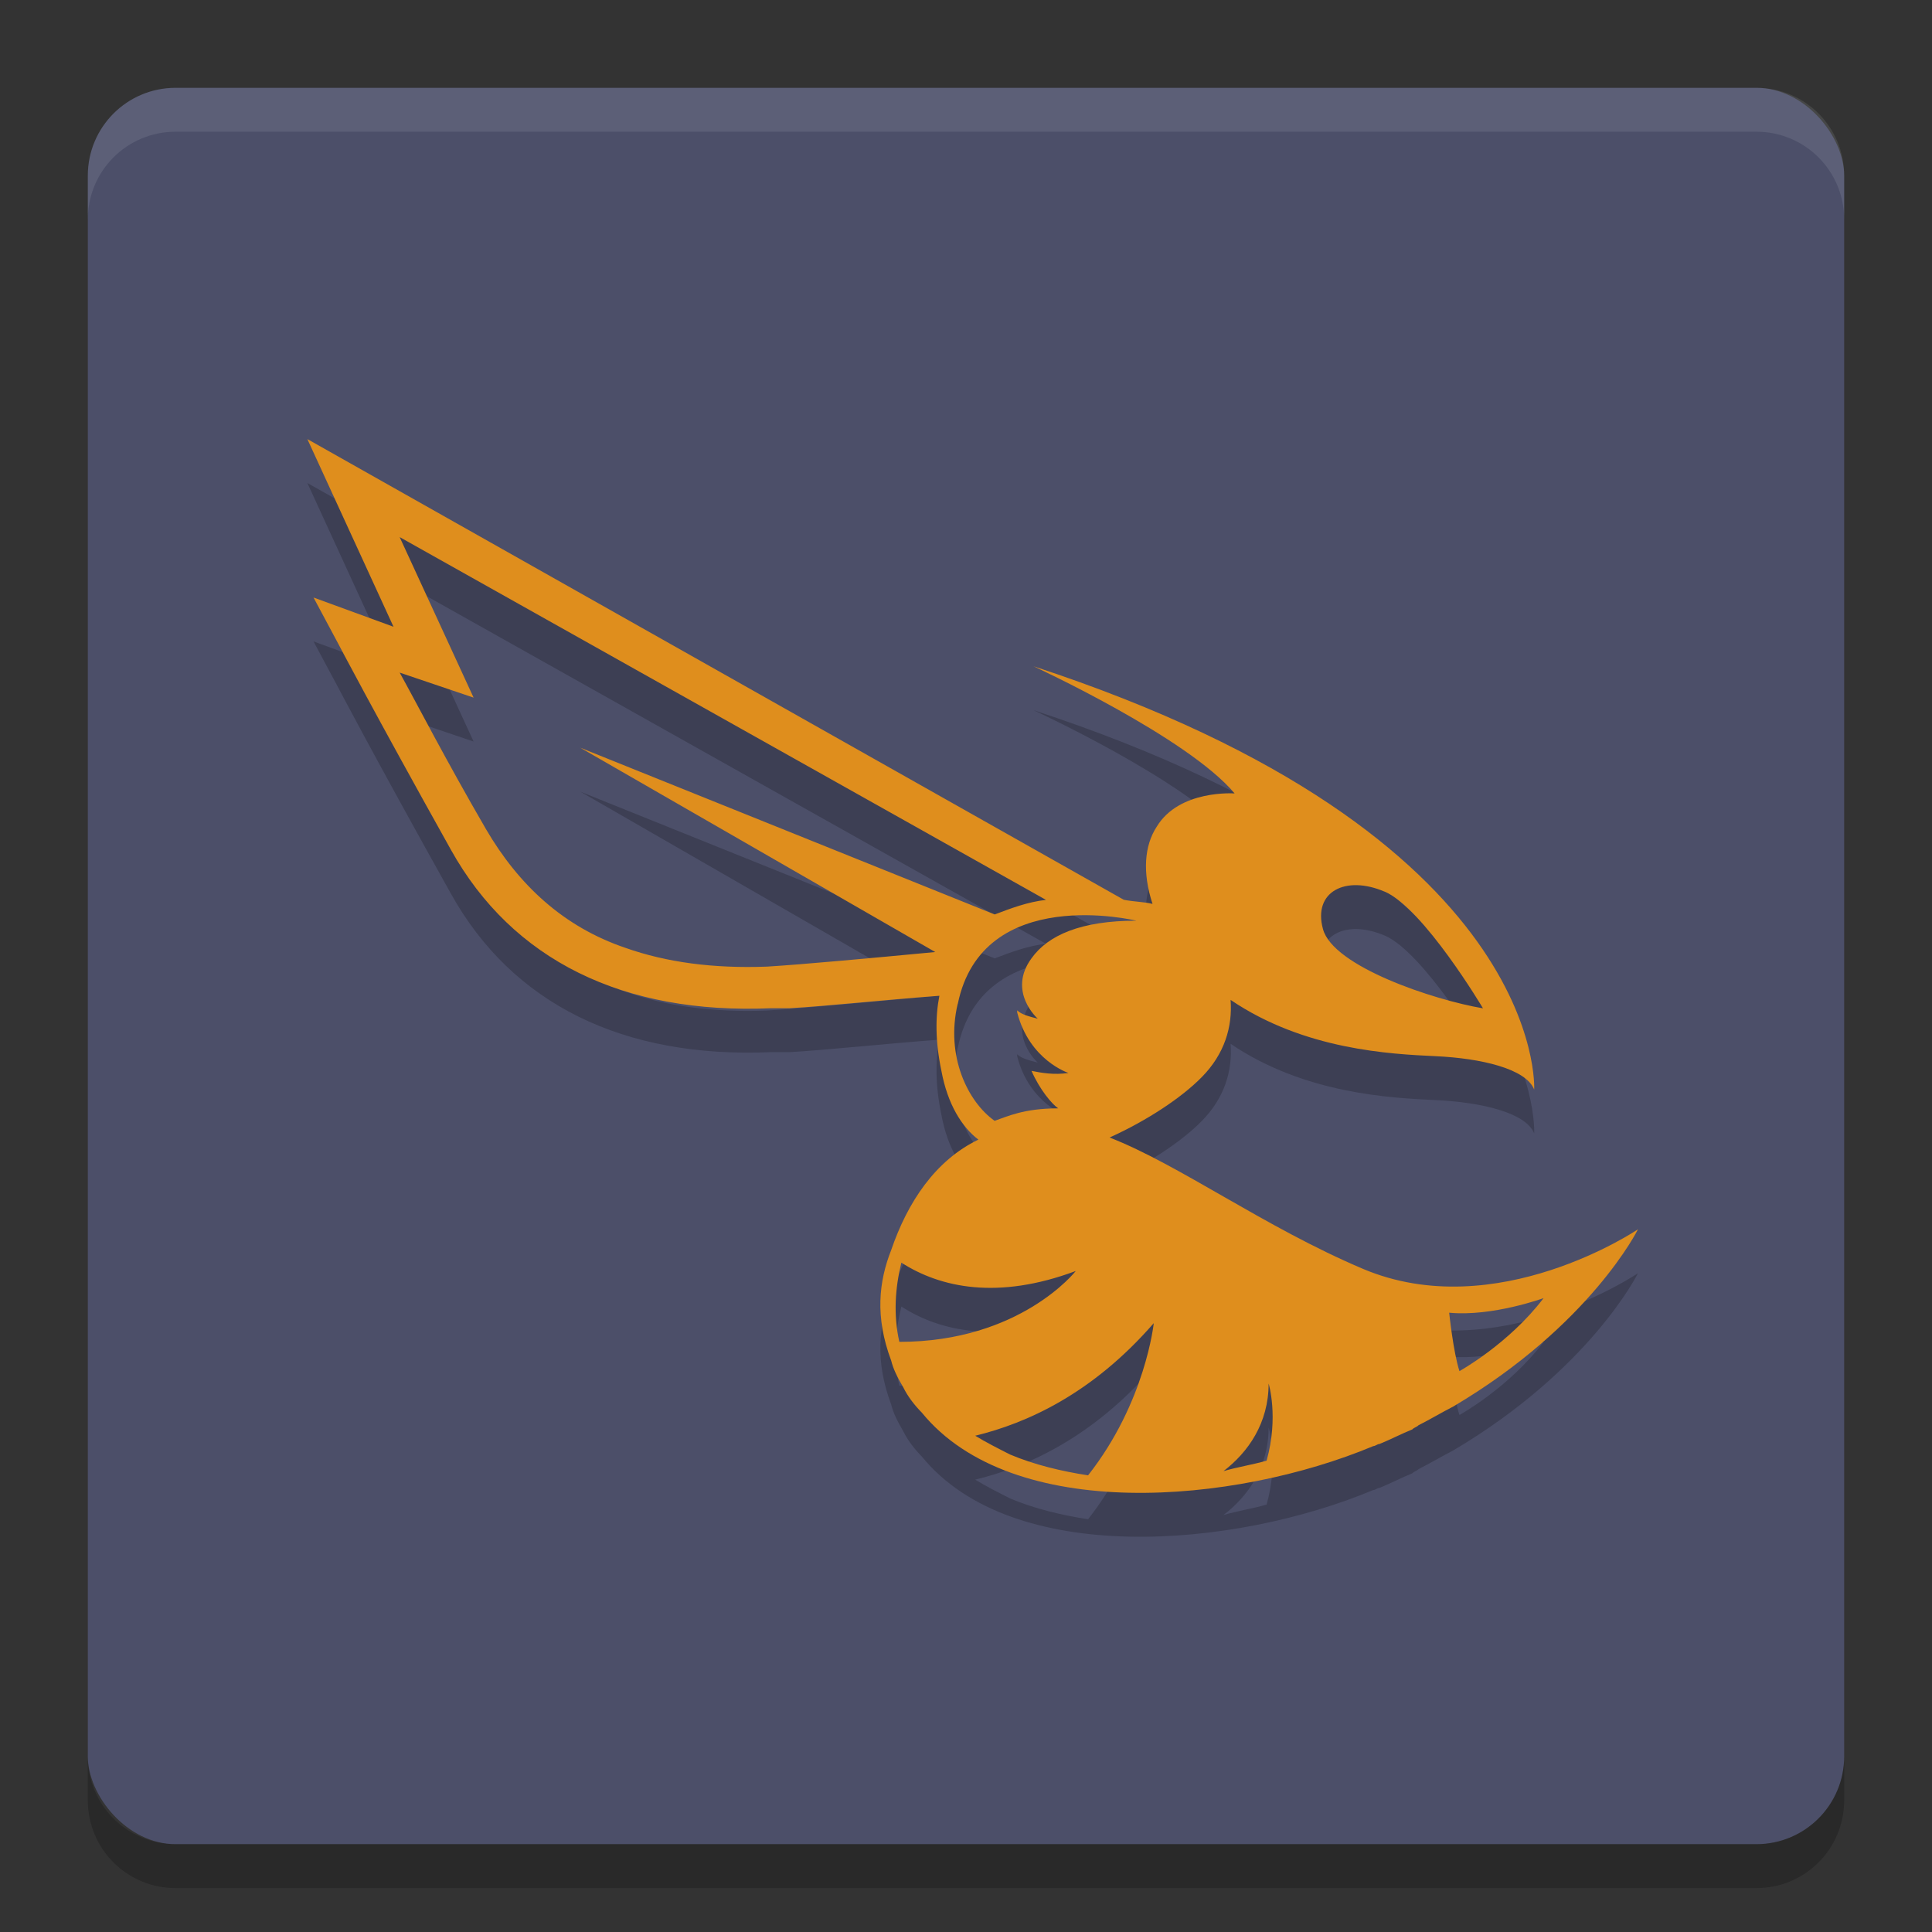 <svg xmlns="http://www.w3.org/2000/svg" width="22" height="22" version="1">
 <rect width="100%" height="100%" fill="#333333" stroke="none"/>
 <rect style="fill:#4c4f69" width="20" height="20" x="1" y="1" rx="1" ry="1"/>
 <path style="opacity:0.1;fill:#eff1f5" d="M 2,1 C 1.446,1 1,1.446 1,2 v 0.5 c 0,-0.554 0.446,-1 1,-1 h 18 c 0.554,0 1,0.446 1,1 V 2 C 21,1.446 20.554,1 20,1 Z"/>
 <path style="opacity:0.2" d="m 2,21.5 c -0.554,0 -1,-0.446 -1,-1 V 20 c 0,0.554 0.446,1 1,1 h 18 c 0.554,0 1,-0.446 1,-1 v 0.5 c 0,0.554 -0.446,1 -1,1 z"/>
 <path style="opacity:0.2" class="st0" d="m 15.521,14.949 c -1.121,-0.475 -2.092,-1.187 -2.886,-1.496 0.421,-0.19 0.818,-0.451 1.051,-0.689 0.257,-0.261 0.35,-0.57 0.327,-0.878 0.841,0.57 1.822,0.617 2.336,0.641 0.514,0.024 1.028,0.142 1.121,0.38 0,0 0.164,-2.897 -5.701,-4.82 0,0 1.752,0.807 2.29,1.448 0,0 -0.631,-0.047 -0.888,0.38 -0.14,0.214 -0.164,0.522 -0.047,0.878 -0.093,-0.024 -0.21,-0.024 -0.327,-0.047 L 3.5,5.5 4.481,7.637 3.57,7.304 3.85,7.827 c 0,0 0.397,0.76 1.285,2.35 0.701,1.258 1.963,1.876 3.645,1.804 H 8.991 c 0.421,-0.024 1.075,-0.095 1.706,-0.142 -0.047,0.237 -0.047,0.522 0.023,0.855 0.07,0.38 0.234,0.641 0.421,0.783 -0.491,0.237 -0.806,0.712 -0.993,1.258 v 0 c -0.14,0.356 -0.187,0.76 0,1.258 v 0 c 0.023,0.095 0.07,0.19 0.14,0.309 0.047,0.095 0.117,0.19 0.21,0.285 1.028,1.258 3.551,1.045 5.14,0.38 0.023,0 0.047,-0.024 0.07,-0.024 0.117,-0.047 0.257,-0.119 0.374,-0.166 0.023,-0.024 0.047,-0.024 0.07,-0.047 0.14,-0.071 0.257,-0.142 0.397,-0.214 1.565,-0.926 2.103,-2.018 2.103,-2.018 0,0 -1.612,1.092 -3.131,0.451 z m 0.245,-4.297 c 0.444,0.19 1.121,1.33 1.121,1.33 -0.561,-0.095 -1.706,-0.475 -1.822,-0.902 -0.117,-0.427 0.257,-0.617 0.701,-0.427 z m -1.32,5.603 c 0,0 0.117,0.38 -0.023,0.878 -0.164,0.047 -0.327,0.071 -0.491,0.119 0.28,-0.214 0.514,-0.546 0.514,-0.997 z M 6.607,9.014 10.65,11.341 C 9.902,11.412 9.131,11.483 8.734,11.507 8.126,11.53 7.589,11.459 7.121,11.293 6.421,11.056 5.907,10.581 5.533,9.94 5.065,9.133 4.762,8.539 4.551,8.159 L 5.393,8.444 4.551,6.616 11.911,10.747 c -0.21,0.024 -0.397,0.095 -0.584,0.166 z m 4.299,2.92 c 0.28,-1.377 2.033,-0.95 2.033,-0.95 -0.631,0 -1.005,0.166 -1.192,0.427 -0.28,0.38 0.07,0.689 0.07,0.689 -0.093,-0.024 -0.187,-0.047 -0.234,-0.095 v 0.024 c 0.14,0.546 0.584,0.689 0.584,0.689 -0.164,0.024 -0.304,0 -0.421,-0.024 0.093,0.214 0.234,0.38 0.304,0.427 -0.397,0 -0.584,0.095 -0.724,0.142 -0.304,-0.214 -0.561,-0.736 -0.421,-1.33 z m 1.344,3.039 c 0,0 -0.631,0.807 -2.009,0.807 -0.07,-0.309 -0.047,-0.617 0.023,-0.902 0.444,0.285 1.098,0.427 1.986,0.095 z m -1.145,1.876 c 0.584,-0.142 1.332,-0.475 2.033,-1.282 0,0 -0.093,0.902 -0.748,1.733 -0.304,-0.047 -0.607,-0.119 -0.888,-0.237 -0.14,-0.071 -0.28,-0.142 -0.397,-0.214 z m 5.514,-0.736 c -0.07,-0.214 -0.117,-0.665 -0.117,-0.665 0.491,0.047 1.075,-0.166 1.075,-0.166 -0.397,0.522 -0.958,0.831 -0.958,0.831 z"/>
 <path style="fill:#df8e1d" class="st0" d="m 15.521,14.449 c -1.121,-0.475 -2.092,-1.187 -2.886,-1.496 0.421,-0.19 0.818,-0.451 1.051,-0.689 0.257,-0.261 0.35,-0.57 0.327,-0.878 0.841,0.57 1.822,0.617 2.336,0.641 0.514,0.024 1.028,0.142 1.121,0.38 0,0 0.164,-2.897 -5.701,-4.82 0,0 1.752,0.807 2.29,1.448 0,0 -0.631,-0.047 -0.888,0.38 -0.14,0.214 -0.164,0.522 -0.047,0.878 -0.093,-0.024 -0.21,-0.024 -0.327,-0.047 L 3.5,5 4.481,7.137 3.57,6.804 3.85,7.327 c 0,0 0.397,0.76 1.285,2.35 0.701,1.258 1.963,1.876 3.645,1.804 H 8.991 c 0.421,-0.024 1.075,-0.095 1.706,-0.142 -0.047,0.237 -0.047,0.522 0.023,0.855 0.07,0.38 0.234,0.641 0.421,0.783 -0.491,0.237 -0.806,0.712 -0.993,1.258 v 0 c -0.14,0.356 -0.187,0.76 0,1.258 v 0 c 0.023,0.095 0.07,0.19 0.14,0.309 0.047,0.095 0.117,0.19 0.21,0.285 1.028,1.258 3.551,1.045 5.14,0.38 0.023,0 0.047,-0.024 0.07,-0.024 0.117,-0.047 0.257,-0.119 0.374,-0.166 0.023,-0.024 0.047,-0.024 0.07,-0.047 0.14,-0.071 0.257,-0.142 0.397,-0.214 1.565,-0.926 2.103,-2.018 2.103,-2.018 0,0 -1.612,1.092 -3.131,0.451 z m 0.245,-4.297 c 0.444,0.19 1.121,1.33 1.121,1.33 -0.561,-0.095 -1.706,-0.475 -1.822,-0.902 -0.117,-0.427 0.257,-0.617 0.701,-0.427 z m -1.32,5.603 c 0,0 0.117,0.38 -0.023,0.878 -0.164,0.047 -0.327,0.071 -0.491,0.119 0.28,-0.214 0.514,-0.546 0.514,-0.997 z M 6.607,8.514 10.65,10.841 C 9.902,10.912 9.131,10.983 8.734,11.007 8.126,11.03 7.589,10.959 7.121,10.793 6.421,10.556 5.907,10.081 5.533,9.44 5.065,8.633 4.762,8.039 4.551,7.659 L 5.393,7.944 4.551,6.116 11.911,10.247 c -0.21,0.024 -0.397,0.095 -0.584,0.166 z m 4.299,2.92 c 0.28,-1.377 2.033,-0.95 2.033,-0.95 -0.631,0 -1.005,0.166 -1.192,0.427 -0.28,0.38 0.07,0.689 0.07,0.689 -0.093,-0.024 -0.187,-0.047 -0.234,-0.095 v 0.024 c 0.14,0.546 0.584,0.689 0.584,0.689 -0.164,0.024 -0.304,0 -0.421,-0.024 0.093,0.214 0.234,0.38 0.304,0.427 -0.397,0 -0.584,0.095 -0.724,0.142 -0.304,-0.214 -0.561,-0.736 -0.421,-1.33 z m 1.344,3.039 c 0,0 -0.631,0.807 -2.009,0.807 -0.07,-0.309 -0.047,-0.617 0.023,-0.902 0.444,0.285 1.098,0.427 1.986,0.095 z m -1.145,1.876 c 0.584,-0.142 1.332,-0.475 2.033,-1.282 0,0 -0.093,0.902 -0.748,1.733 -0.304,-0.047 -0.607,-0.119 -0.888,-0.237 -0.14,-0.071 -0.28,-0.142 -0.397,-0.214 z m 5.514,-0.736 c -0.07,-0.214 -0.117,-0.665 -0.117,-0.665 0.491,0.047 1.075,-0.166 1.075,-0.166 -0.397,0.522 -0.958,0.831 -0.958,0.831 z"/>
</svg>
